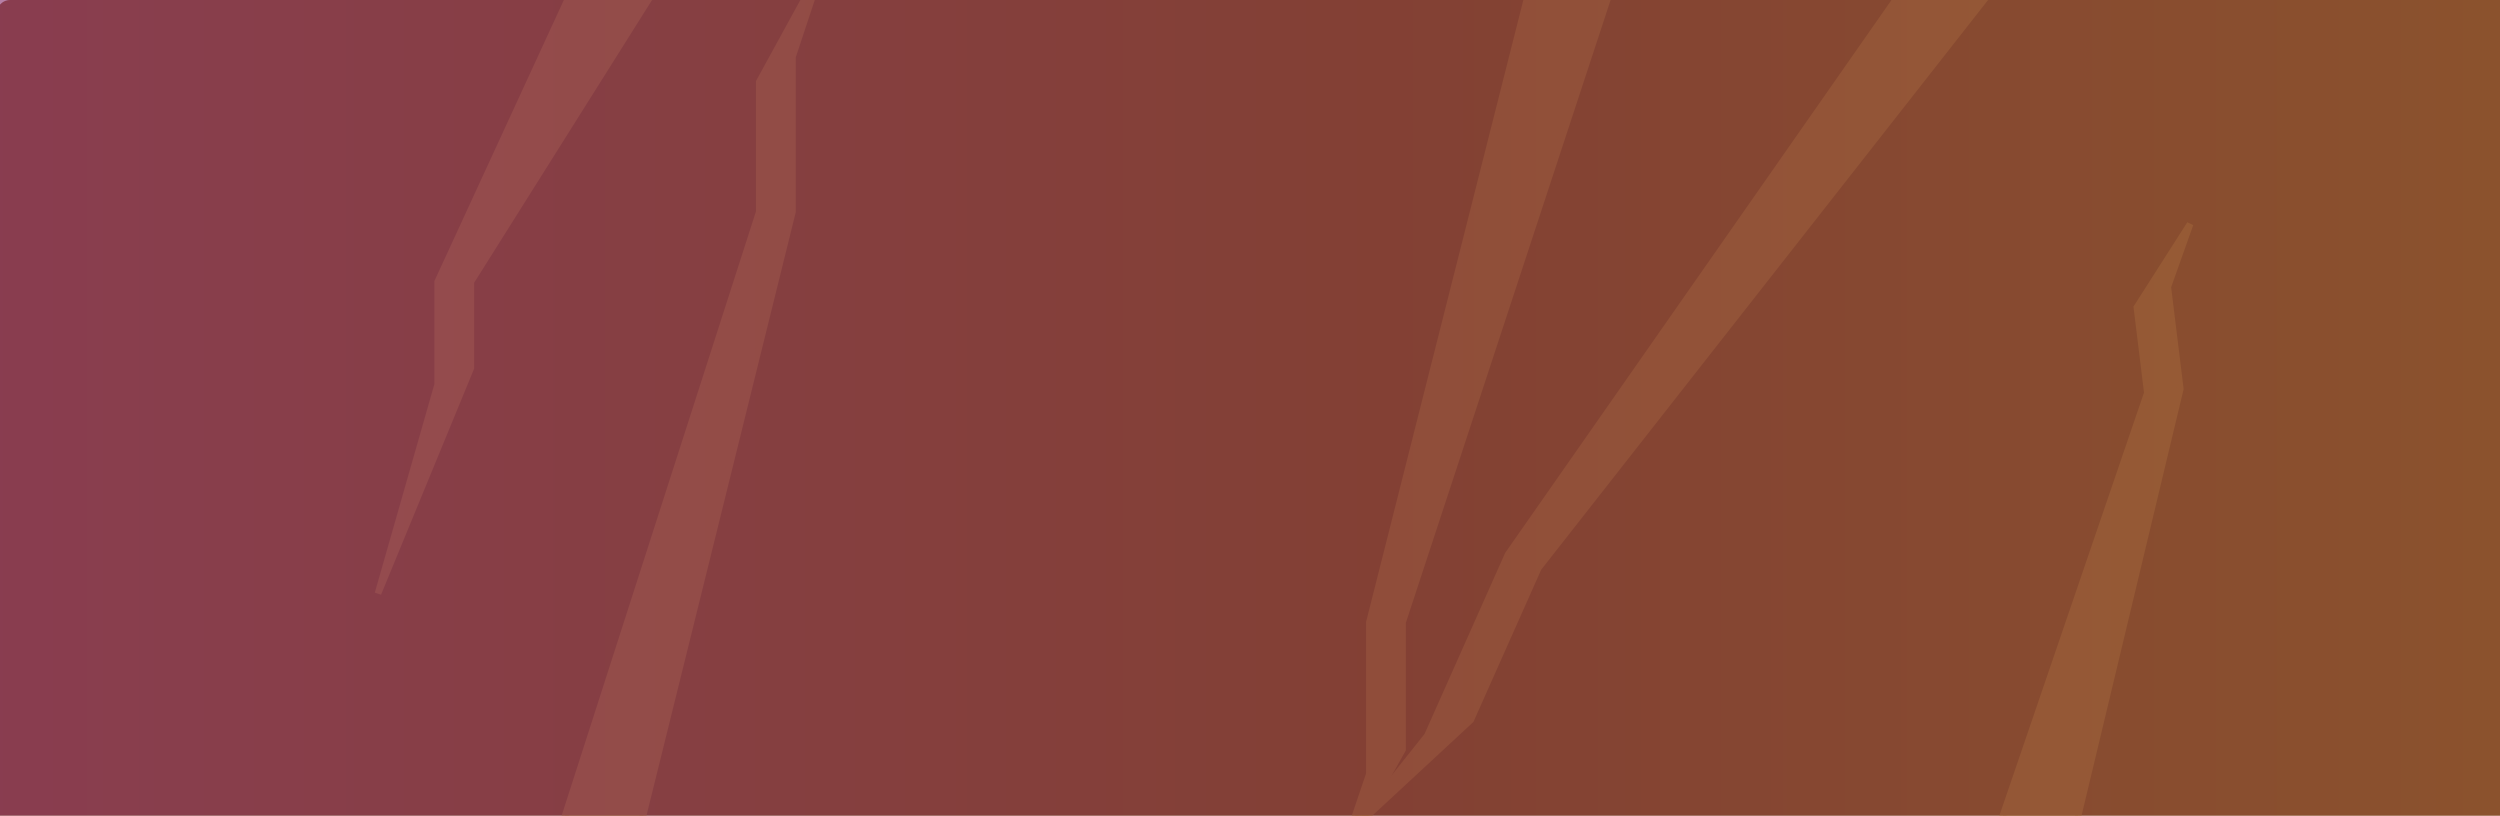 <svg width="377" height="123" viewBox="0 0 377 123" fill="none" xmlns="http://www.w3.org/2000/svg">
<g clip-path="url(#clip0_1277_7130)">
<path d="M-0.408 1.462C-0.167 0.598 0.621 0 1.518 0H391.78C392.769 0 393.609 0.723 393.758 1.7L395.958 16.225C395.986 16.408 395.988 16.593 395.965 16.776L384 111.5L380.817 127.869C380.633 128.814 379.802 129.495 378.839 129.487L-6.196 126.522C-7.57 126.511 -8.524 125.151 -8.067 123.856L-0.14 101.397C-0.048 101.135 -0.011 100.857 -0.032 100.581L-5.974 21.85C-5.991 21.618 -5.968 21.386 -5.906 21.162L-0.408 1.462Z" fill="#A47B52"/>
<path d="M66 42.5L86.5 -2H99L71 42.5V55.5L57 89.5L66 58V42.5Z" fill="#BE945E" stroke="#BE945E"/>
<path d="M206.5 93.853L231.5 -5H244L211.5 93.853V113.033L202 130L206.5 116.721V93.853Z" fill="#BE945E" stroke="#BE945E"/>
<path d="M227.415 83.62L302.842 -24.327L314.261 -19.243L231.983 85.653L221.779 108.572L204.074 124.981L215.249 110.945L227.415 83.62Z" fill="#BE945E" stroke="#BE945E"/>
<path d="M119.5 31.951L94.5 133H82L114.5 31.951V12.344L124 -5L119.5 8.574V31.951Z" fill="#BE945E" stroke="#BE945E"/>
<path d="M328.788 58.647L312.14 128.195L299.733 129.718L323.825 59.257L322.241 46.354L330.269 33.782L326.899 43.263L328.788 58.647Z" fill="#BE945E" stroke="#BE945E"/>
<rect x="-26" y="-16" width="430" height="155" fill="url(#paint0_linear_1277_7130)" fill-opacity="0.5"/>
</g>
<defs>
<linearGradient id="paint0_linear_1277_7130" x1="-26" y1="61.5" x2="404" y2="61.5" gradientUnits="userSpaceOnUse">
<stop stop-color="#700054"/>
<stop offset="0.545" stop-color="#610616"/>
<stop offset="1" stop-color="#753006"/>
</linearGradient>
<clipPath id="clip0_1277_7130">
<rect width="377" height="123" fill="white"/>
</clipPath>
</defs>
</svg>
